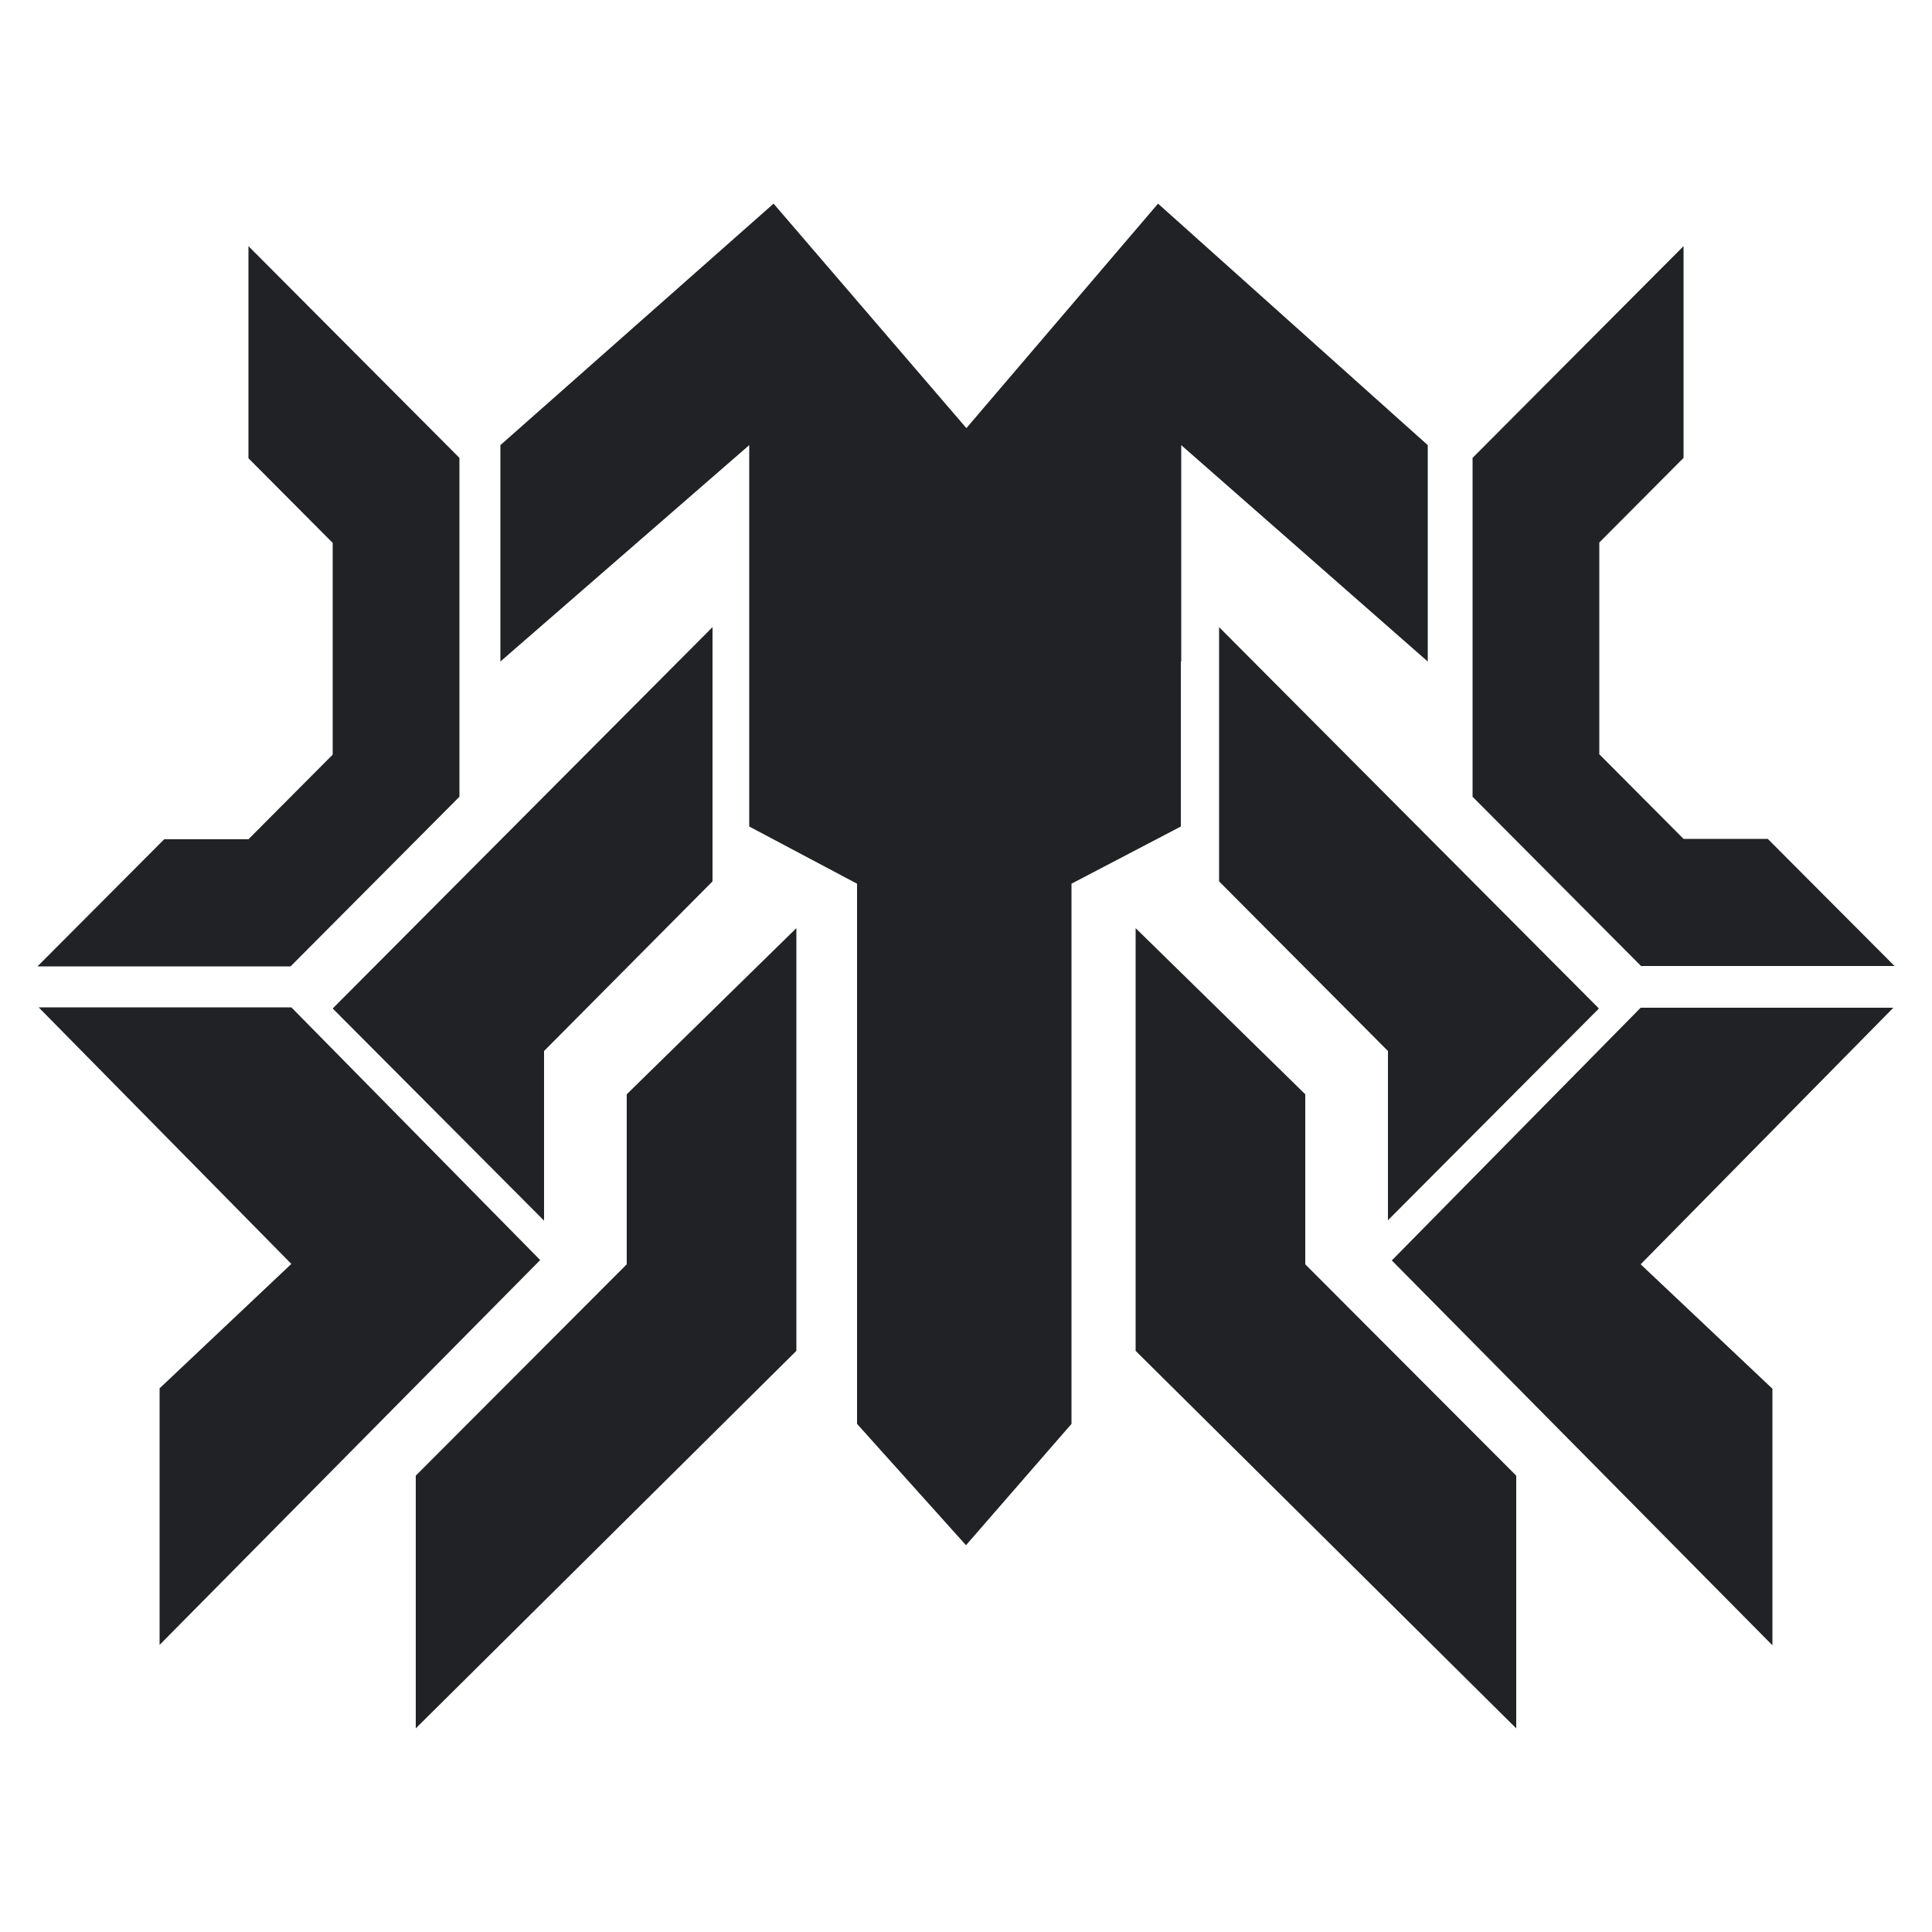 <?xml version="1.0" encoding="utf-8"?>
<!-- Generator: Adobe Illustrator 22.1.0, SVG Export Plug-In . SVG Version: 6.00 Build 0)  -->
<svg version="1.1" id="zenith" xmlns="http://www.w3.org/2000/svg" xmlns:xlink="http://www.w3.org/1999/xlink" x="0px" y="0px"
	 viewBox="0 0 500 500" style="enable-background:new 0 0 500 500;" xml:space="preserve">
<style type="text/css">
	.st0{fill:#202225;}
</style>
<path id="shape" class="st0" d="M424.8,250.1l-43.7-43.9v-87.7l54.6-54.8v54.8l-21.8,21.9v54.8l21.8,21.9h21.8l32.8,32.9H424.8z
	 M305.6,171.2v42.7l-28.3,14.8v139.8L250,399.9l-28.2-31.4V228.7l-27.9-14.8v-42.7v-56l-64.4,56v-56l70.7-62.5l49.9,58.1l49.6-58.1
	l69.8,62.5v56l-63.8-56V171.2z M9.7,250.1l32.8-32.9h21.8l21.8-21.9v-54.8l-21.8-21.9V63.7l54.6,54.8v87.7l-43.7,43.9H9.7z
	 M75.4,260.7l64.4,65.4l-98.5,99.6v-66.4l34.1-32.2l-65.4-66.4H75.4z M86.1,261l98.3-98.7v65.8L140.8,272v43.9L86.1,261z
	 M162.2,283.2l43.9-43v109.4l-98.5,97.7v-65.4l54.6-54.7V283.2z M337.8,327.2l54.6,54.7v65.4l-98.5-97.7V240.2l43.9,43V327.2z
	 M359.2,272l-43.7-43.9v-65.8l98.3,98.7l-54.6,54.8V272z M458.7,425.8l-98.5-99.6l64.4-65.4h65.4l-65.4,66.4l34.1,32.2V425.8z"/>
</svg>
